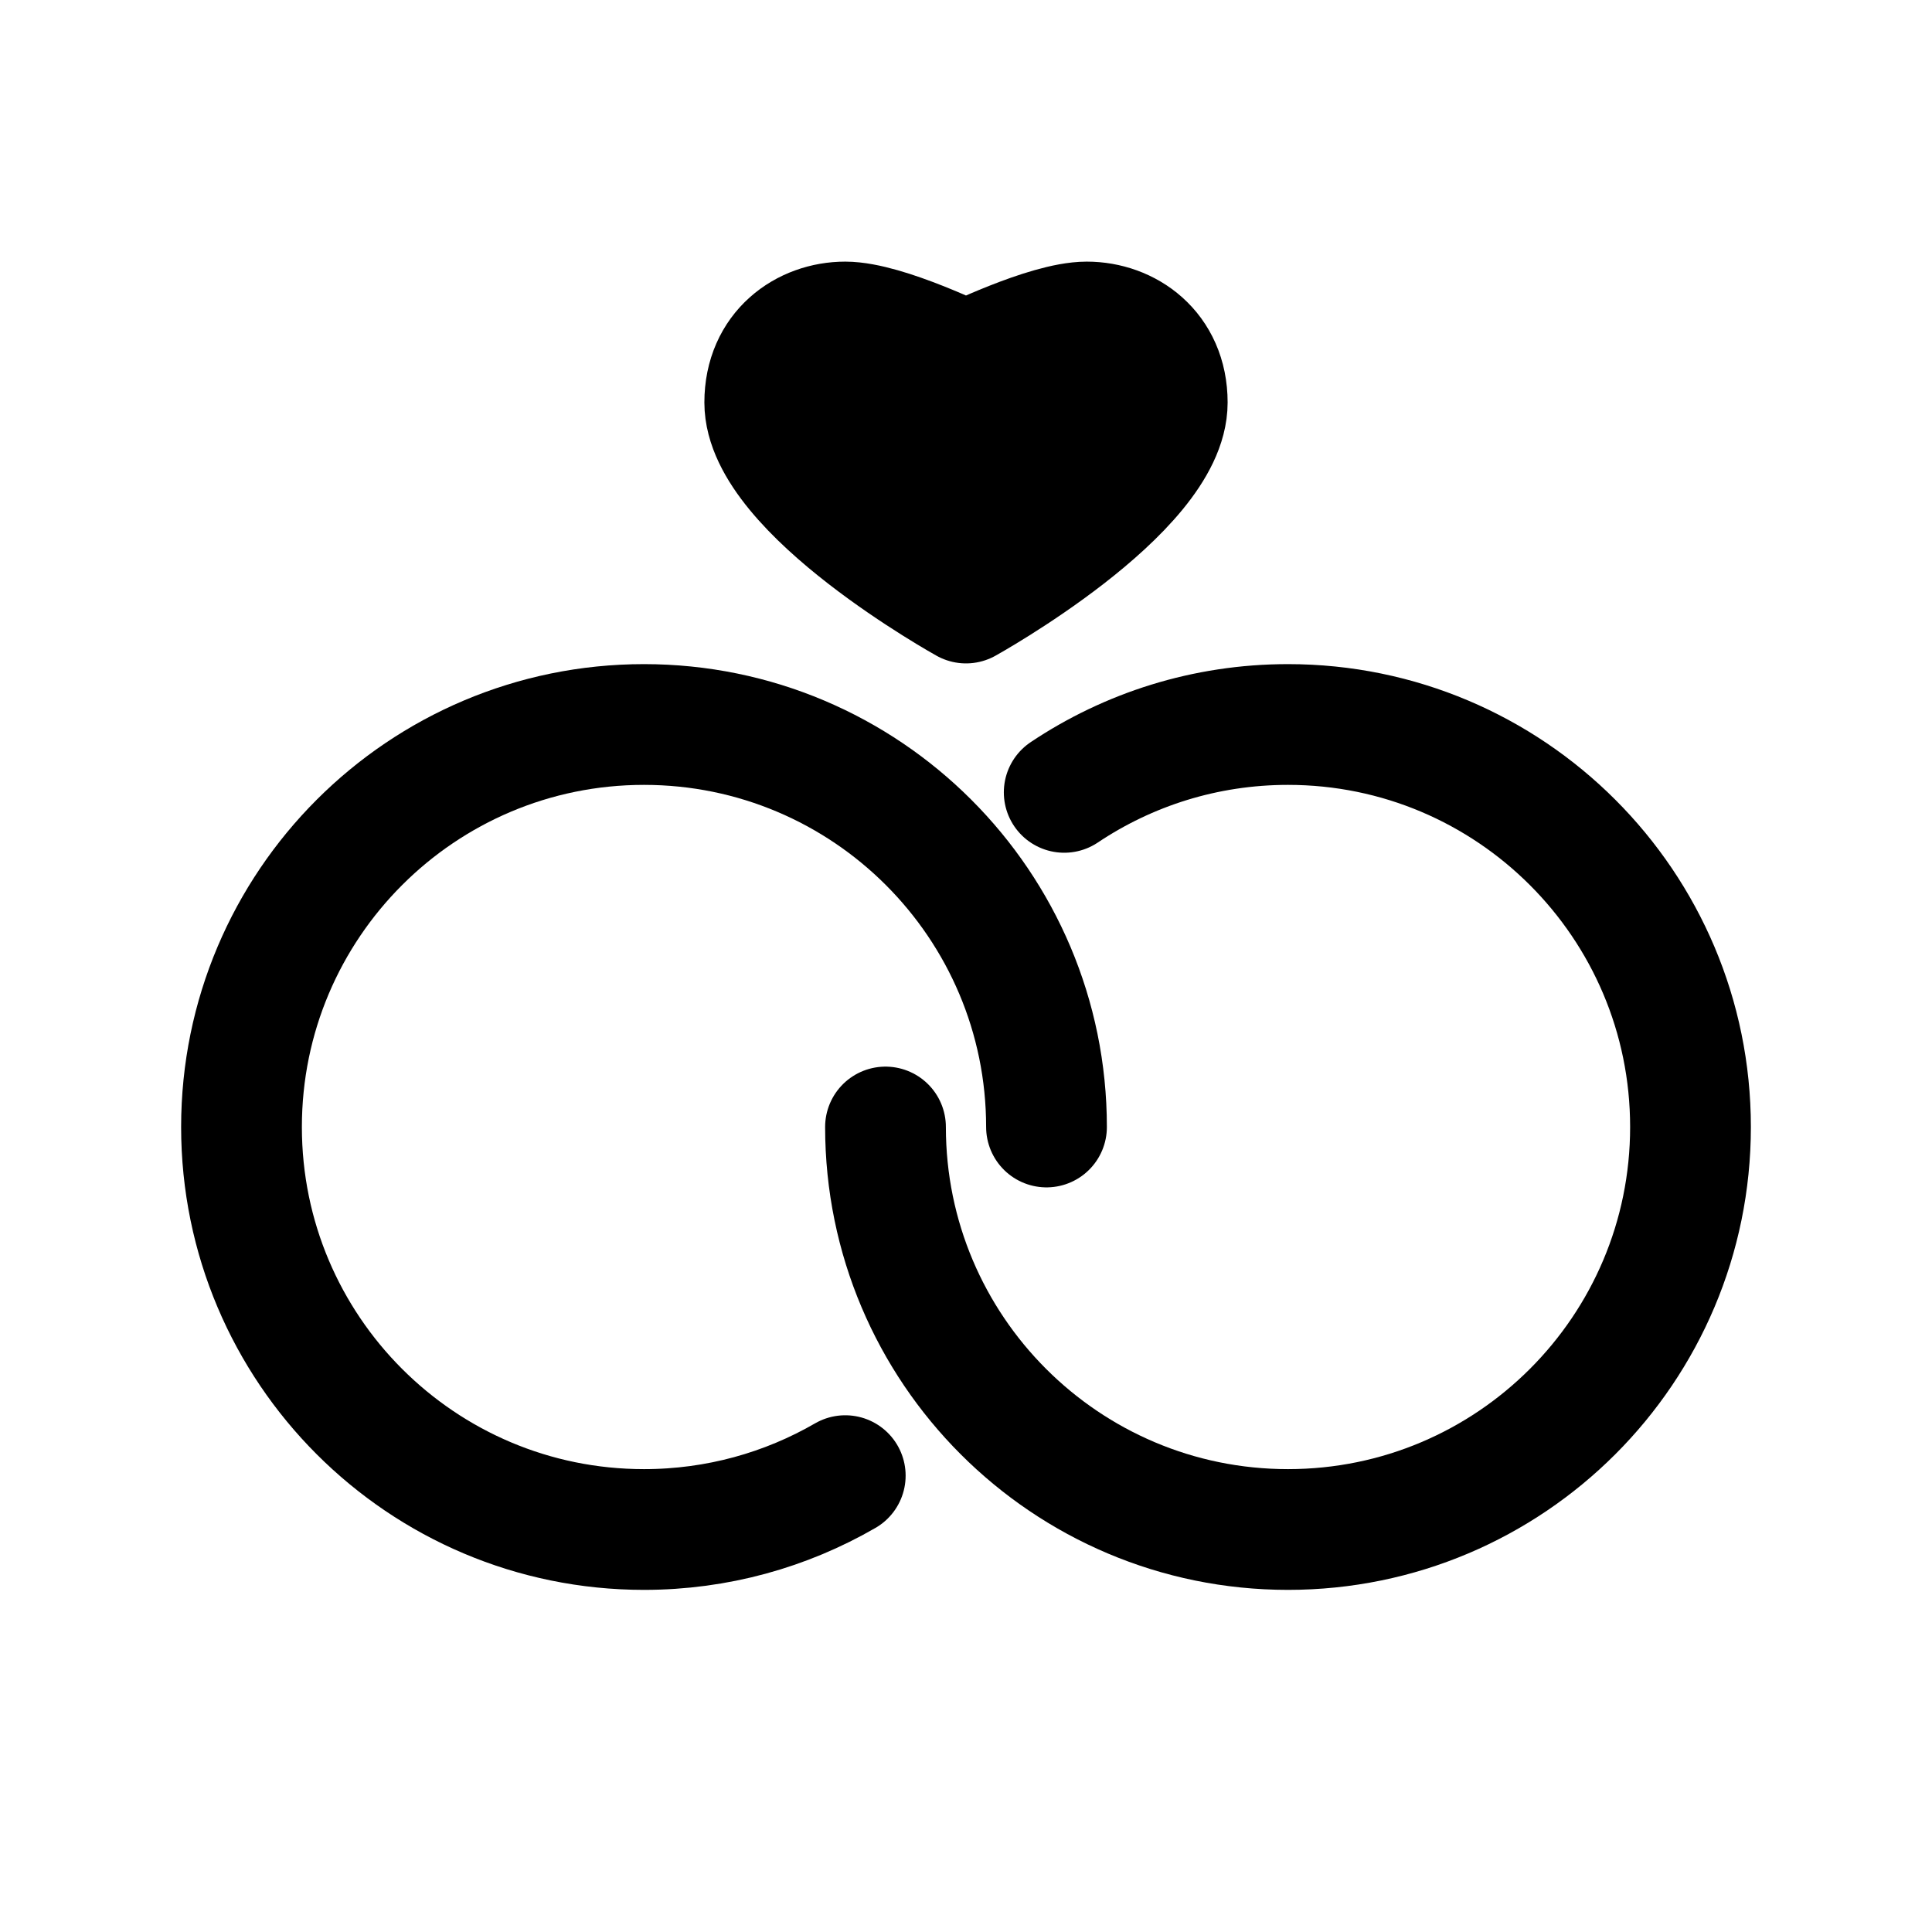 <svg width="24" height="24" viewBox="0 0 24 24" fill="none" xmlns="http://www.w3.org/2000/svg">
<path d="M13 14C13 11.239 10.761 9 8 9C5.239 9 3 11.239 3 14C3 16.761 5.239 19 8 19C8.911 19 9.765 18.756 10.5 18.331" stroke="black" stroke-width="1.5" stroke-linecap="round" stroke-linejoin="round"/>
<path d="M11 14C11 16.761 13.239 19 16 19C18.761 19 21 16.761 21 14C21 11.239 18.761 9 16 9C14.971 9 14.015 9.311 13.22 9.843" stroke="black" stroke-width="1.5" stroke-linecap="round" stroke-linejoin="round"/>
<path d="M14.5 5C14.5 6.105 12 7.491 12 7.491C12 7.491 9.5 6.105 9.5 5C9.5 4.344 10 4 10.5 4C11 4 12 4.5 12 4.491C12 4.5 13 4 13.5 4C14 4 14.5 4.344 14.5 5Z" fill="black" stroke="black" stroke-width="1.5" stroke-linecap="round" stroke-linejoin="round"/>
</svg>
